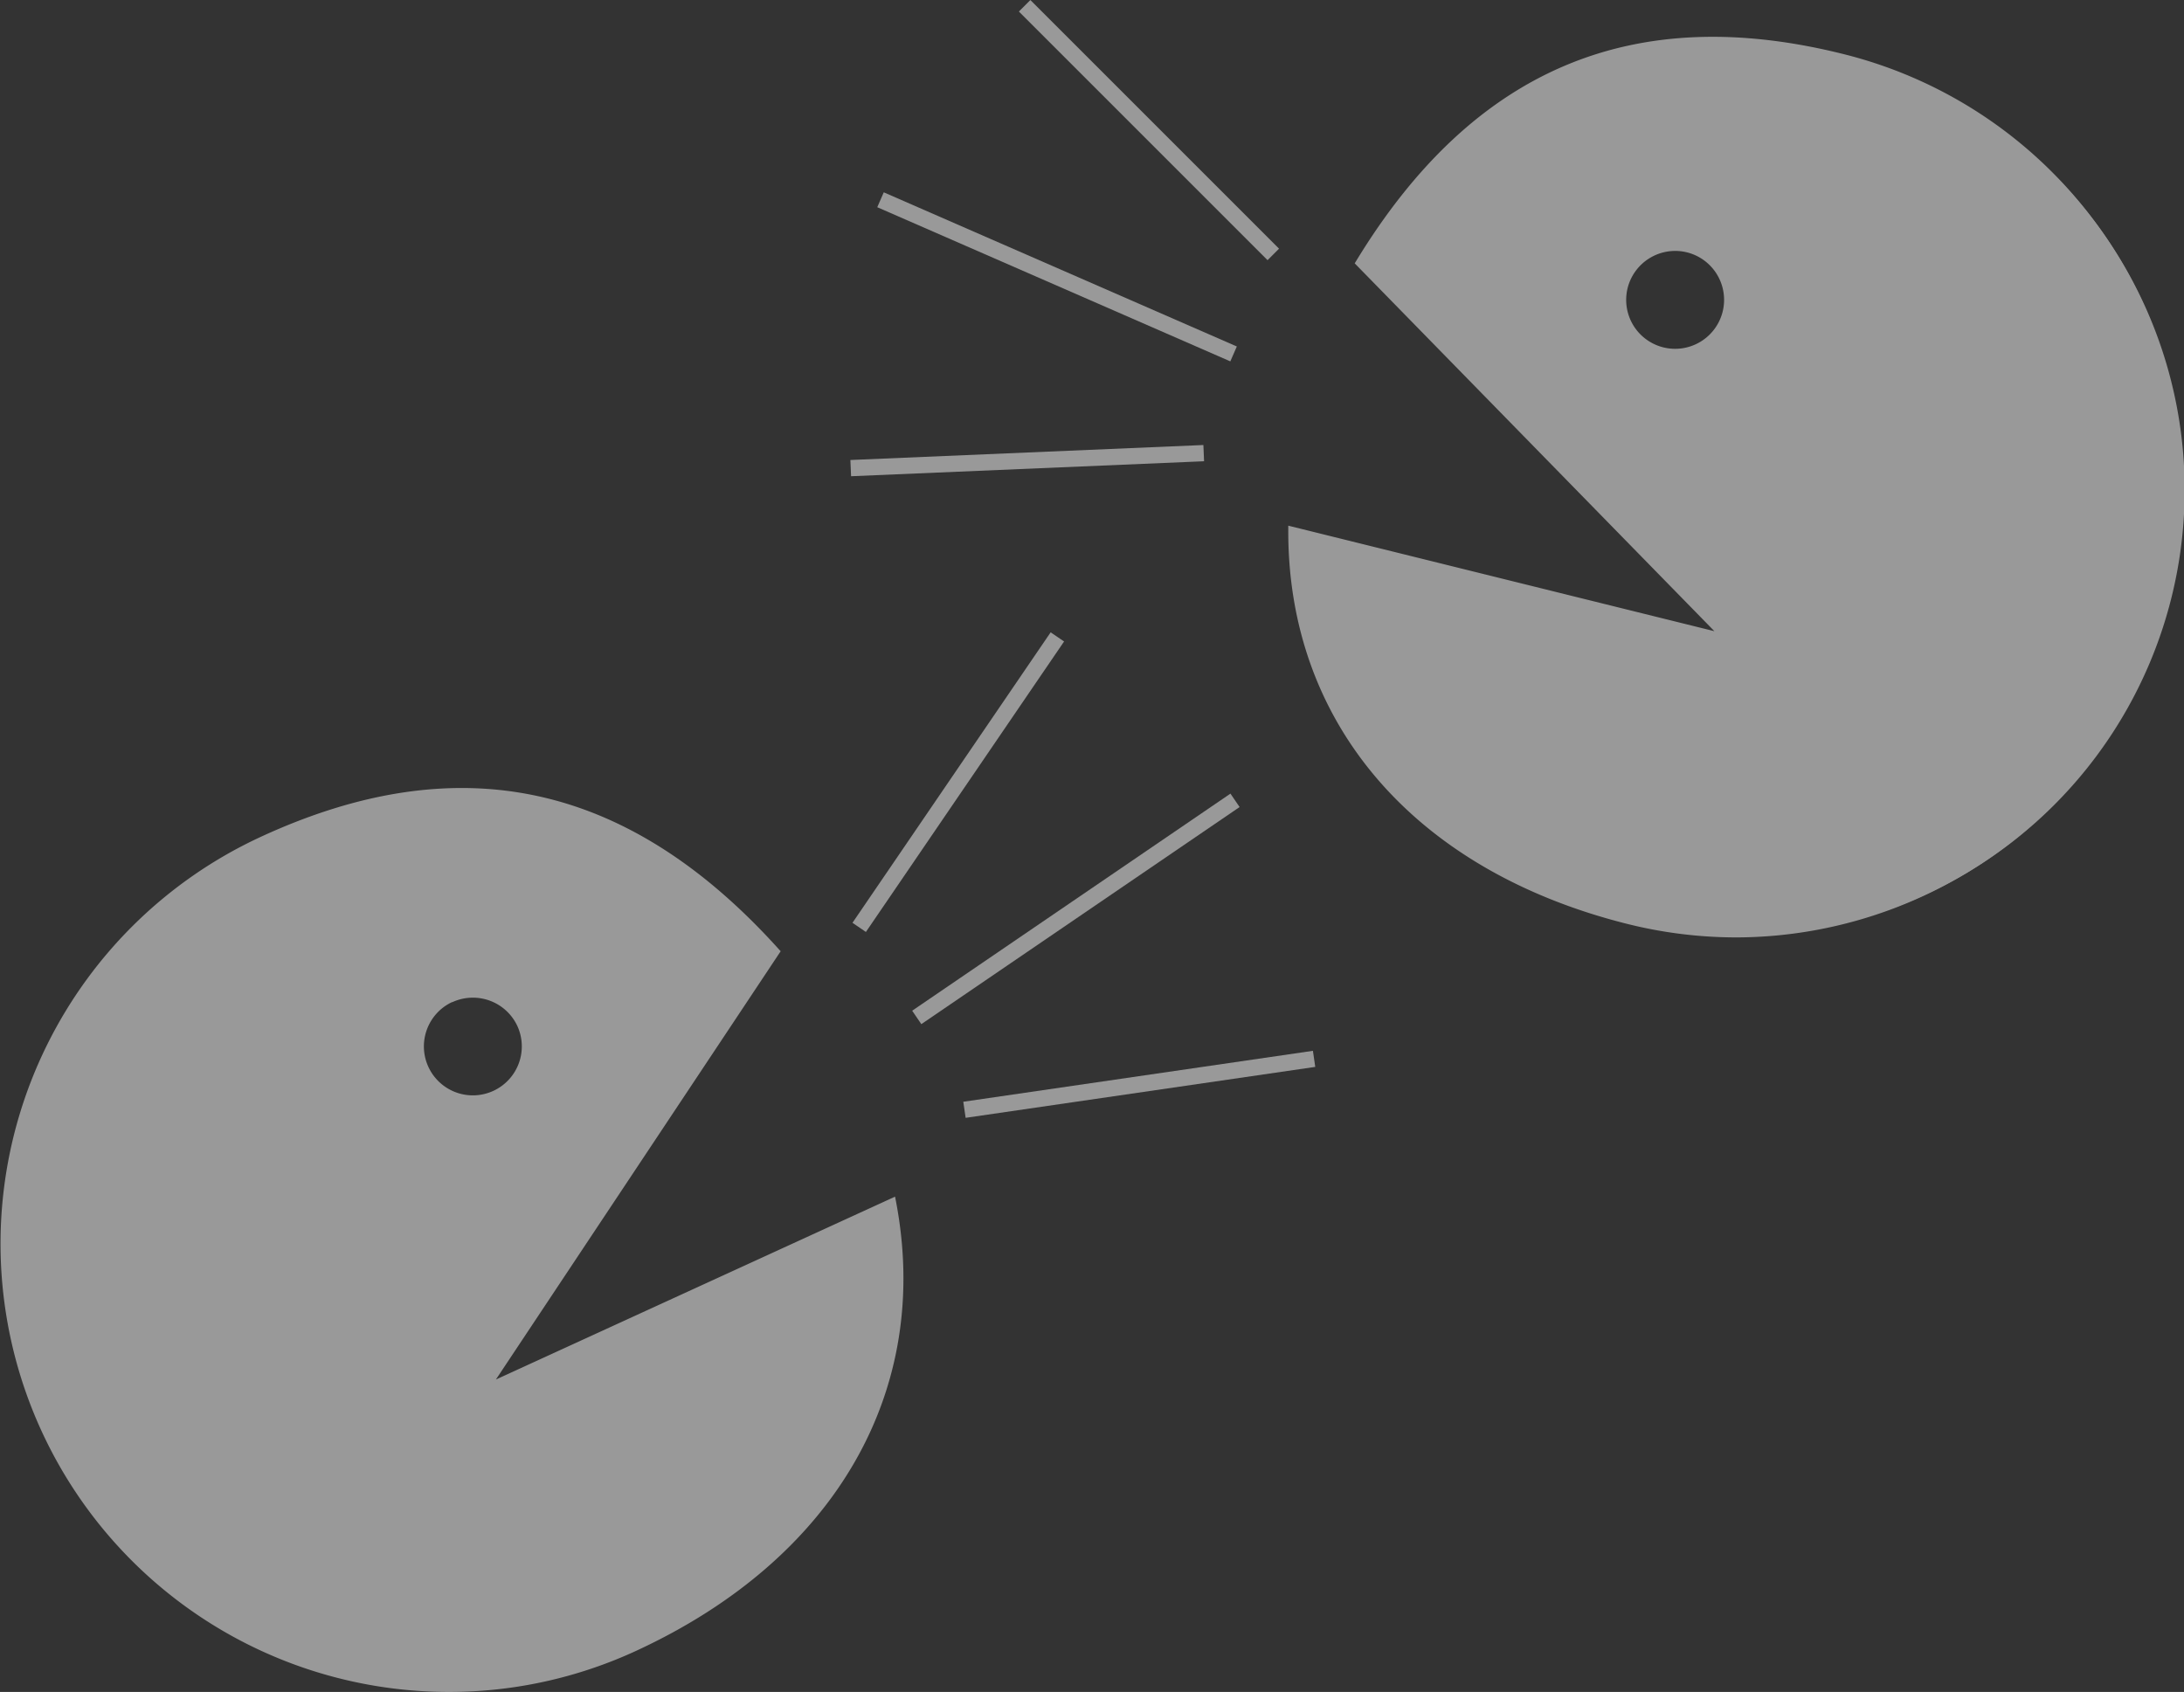 <svg id="icon_red" xmlns="http://www.w3.org/2000/svg" viewBox="0 0 197.62 153.11"><rect x="0" y="0" width="197.62" height="153.11" fill="#333333" stroke="none"/><defs><style>.cls-1{opacity:0.5;}.cls-2{fill:#fff;}</style></defs><title>button_icon_red</title><g class="cls-1"><path class="cls-2" d="M45.38,150.21L82,133.43c3.45,17.77-6.1,32.53-23.26,40.48A40.31,40.31,0,1,1,24.8,100.78c18.62-8.64,33.64-4.44,46.73,10.11Zm-3.36-35a4.68,4.68,0,1,0,6.21,2.27A4.68,4.68,0,0,0,42,115.25Z" transform="translate(-1.19 -24.79)"/><path class="cls-2" d="M41.83,177.9A40.56,40.56,0,0,1,24.7,100.56c18-8.34,33.35-5,47,10.17l0.13,0.14L46.06,149.63l36.12-16.55,0.06,0.31c3.33,17.17-5.41,32.41-23.4,40.75A40.33,40.33,0,0,1,41.83,177.9Zm1.12-81.3a42.88,42.88,0,0,0-18,4.41,40.06,40.06,0,0,0,33.72,72.69c17.66-8.19,26.3-23.1,23.18-39.91l-37.12,17,26.53-39.88C62.57,101.35,53.22,96.6,42.95,96.6Zm1,27.82A4.92,4.92,0,0,1,41.91,115h0A4.92,4.92,0,1,1,44,124.42Zm-1.87-8.94A4.43,4.43,0,1,0,48,117.63a4.44,4.44,0,0,0-5.88-2.15h0Z" transform="translate(-1.19 -24.79)"/><rect class="cls-2" x="71.99" y="94.83" width="31.82" height="1.47" transform="translate(-41.77 89.54) rotate(-55.7)"/><rect class="cls-2" x="81.11" y="106.32" width="34.86" height="1.47" transform="translate(-44.38 49.34) rotate(-34.3)"/><rect class="cls-2" x="88.3" y="122.18" width="31.97" height="1.47" transform="translate(-17.83 -8.47) rotate(-8.29)"/><path class="cls-2" d="M124.08,48.58c10.17-16.73,24.14-23.65,44-18.62a40.31,40.31,0,1,1-19.75,78.16C130,103.49,117.91,90.77,118,72.67l39.1,9.69Zm24.14,2.19a4.68,4.68,0,1,0,5.68-3.39A4.68,4.68,0,0,0,148.22,50.77Z" transform="translate(-1.19 -24.79)"/><path class="cls-2" d="M158.32,109.62a40.81,40.81,0,0,1-10-1.25c-19.22-4.86-30.65-18.2-30.56-35.7V72.36l38.56,9.55L123.77,48.62l0.1-.16C134.48,31,149,24.87,168.18,29.73A40.57,40.57,0,0,1,158.32,109.62ZM118.24,73c0.05,17.1,11.32,30.14,30.19,34.91A40.06,40.06,0,1,0,168.06,30.2c-18.91-4.78-33.2,1.22-43.67,18.34L157.87,82.8Zm34.52-16.15A4.92,4.92,0,0,1,148,50.71h0A4.92,4.92,0,1,1,152.76,56.84Zm-4.53-6.07,0.24,0.06a4.43,4.43,0,1,0,5.38-3.21,4.44,4.44,0,0,0-5.38,3.21Z" transform="translate(-1.19 -24.79)"/><rect class="cls-2" x="104.42" y="20.66" width="1.47" height="31.82" transform="translate(3.75 60.27) rotate(-45)"/><rect class="cls-2" x="96.1" y="32.41" width="1.47" height="34.86" transform="translate(11.22 93.85) rotate(-66.41)"/><rect class="cls-2" x="78.15" y="65.75" width="31.97" height="1.47" transform="translate(-3.92 -20.75) rotate(-2.43)"/></g></svg>
